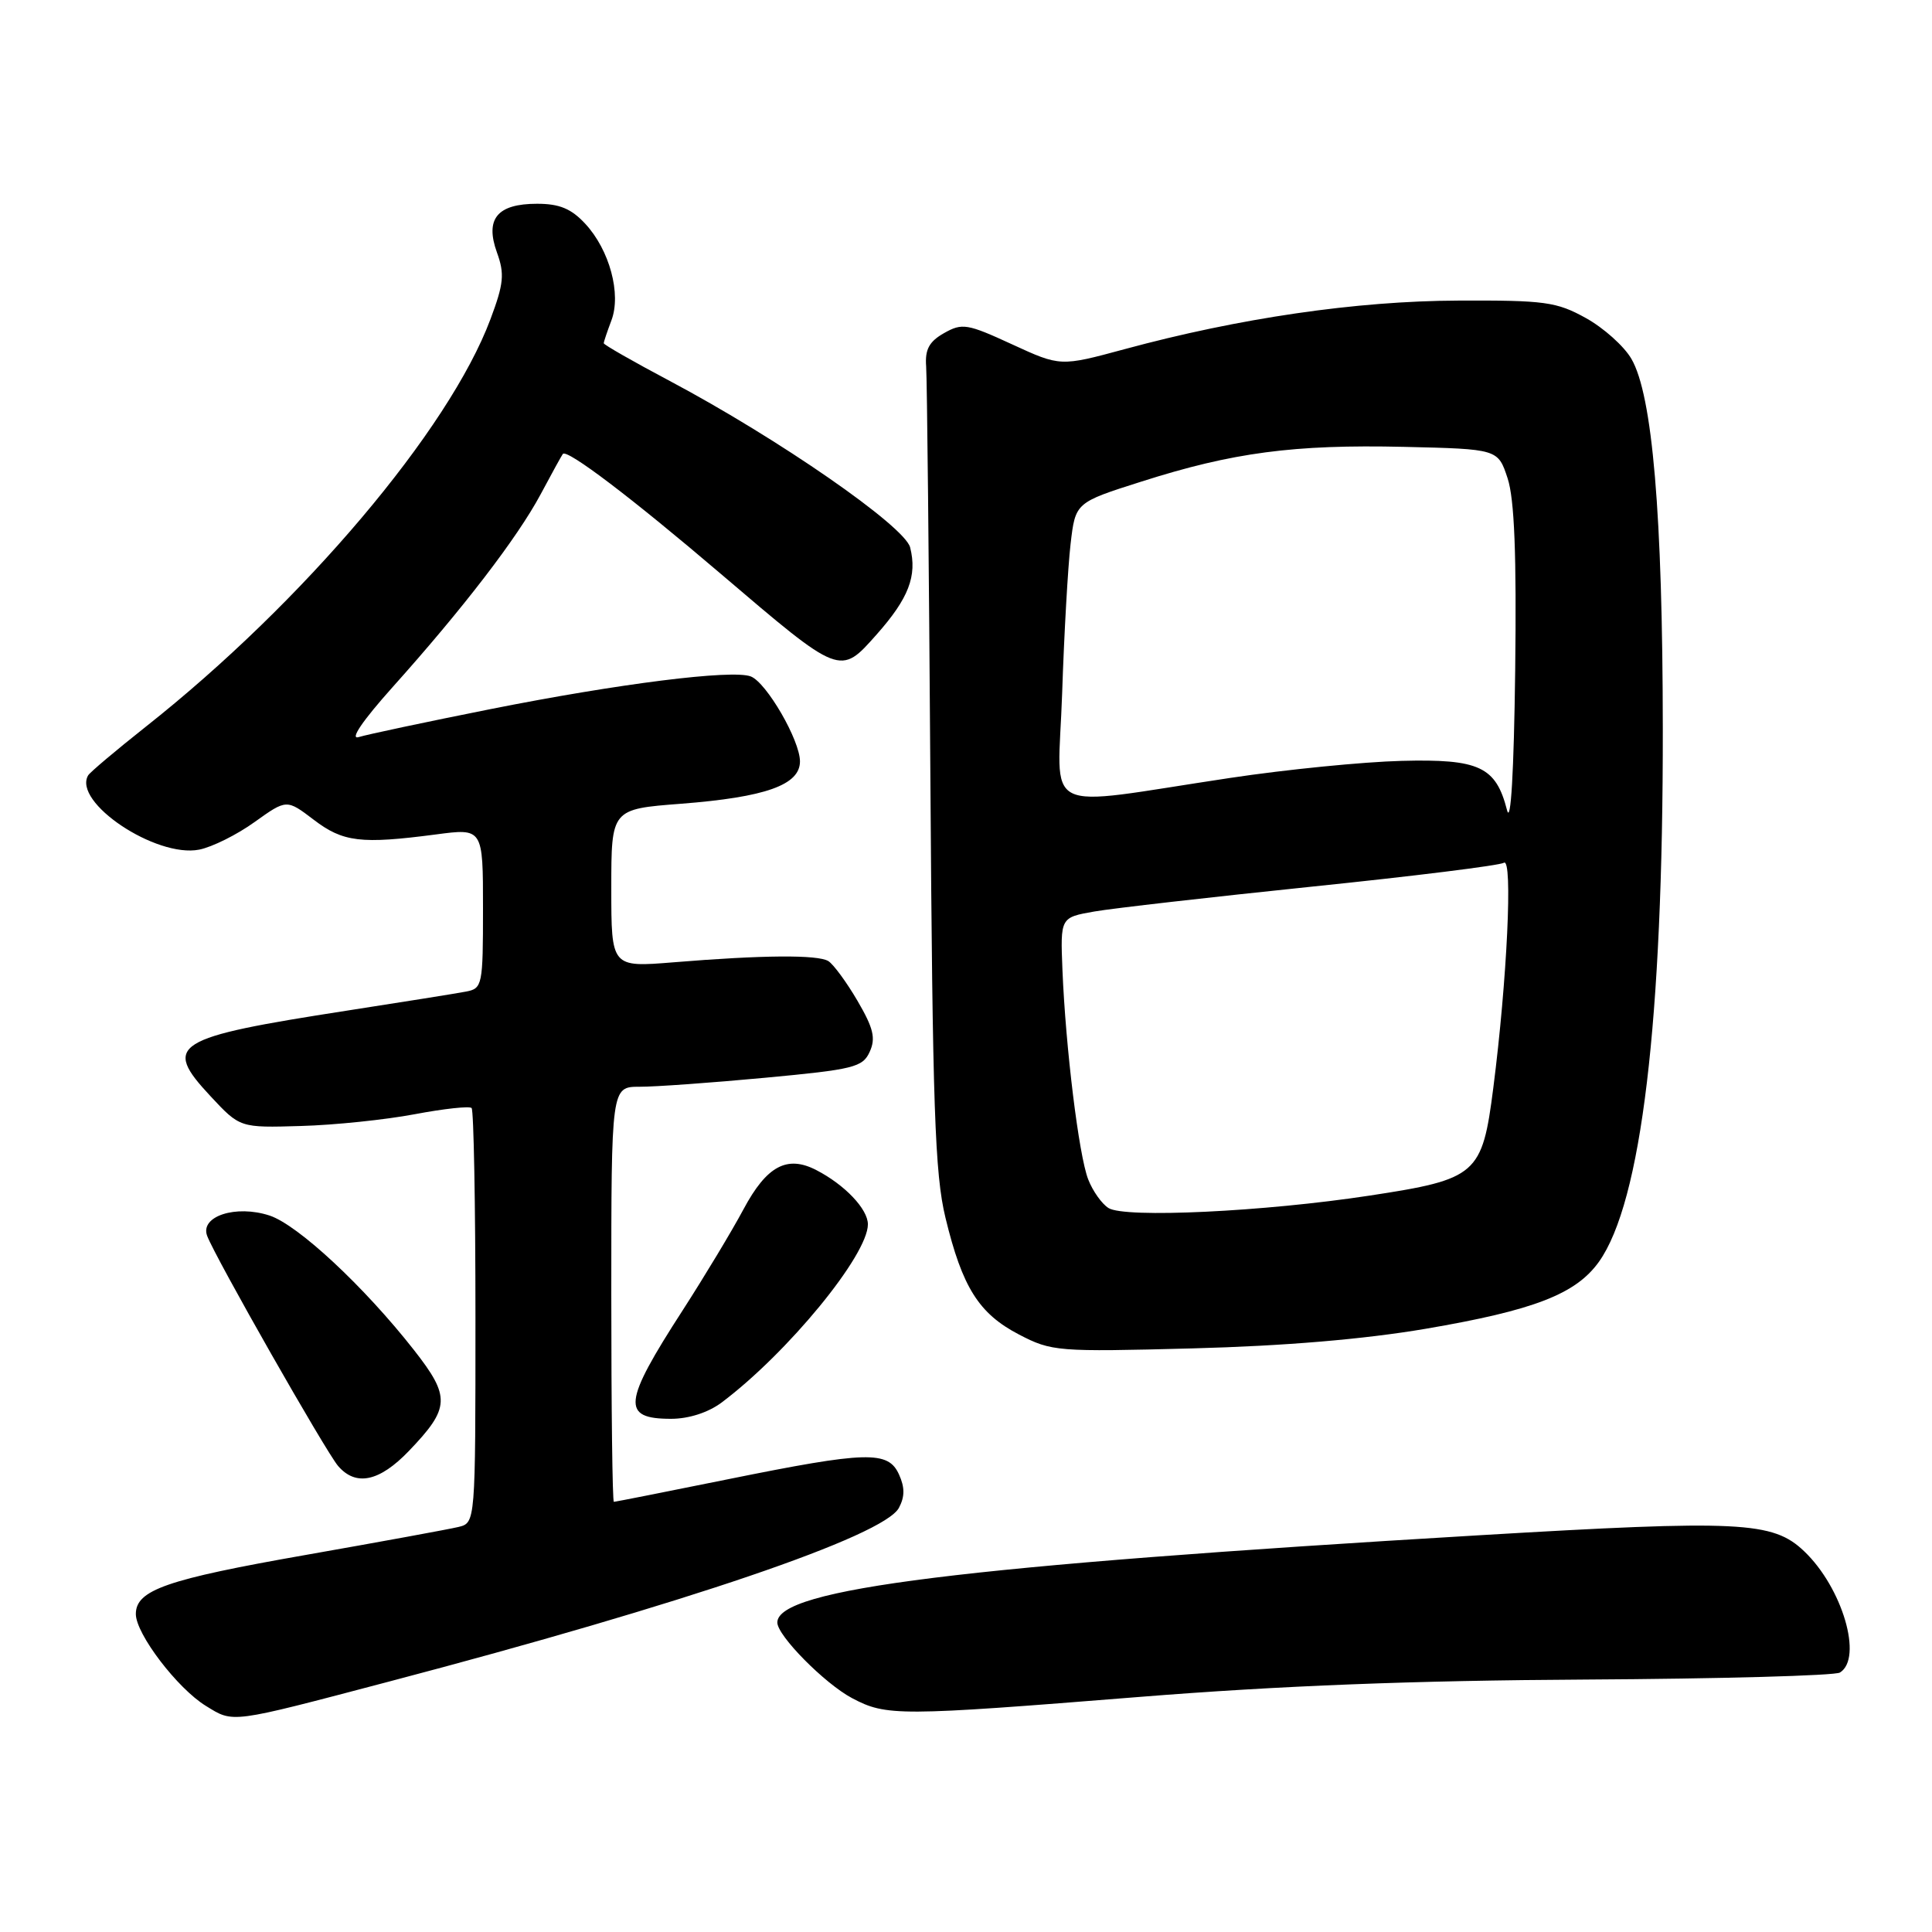 <?xml version="1.0" encoding="UTF-8" standalone="no"?>
<!DOCTYPE svg PUBLIC "-//W3C//DTD SVG 1.1//EN" "http://www.w3.org/Graphics/SVG/1.1/DTD/svg11.dtd" >
<svg xmlns="http://www.w3.org/2000/svg" xmlns:xlink="http://www.w3.org/1999/xlink" version="1.1" viewBox="0 0 256 256">
 <g >
 <path fill="currentColor"
d=" M 51.50 222.83 C 90.77 212.50 117.11 203.53 119.11 199.80 C 119.90 198.32 119.90 197.08 119.12 195.37 C 117.68 192.20 114.89 192.28 96.50 196.00 C 88.35 197.65 81.53 199.00 81.34 199.00 C 81.15 199.00 81.00 186.62 81.00 171.50 C 81.00 144.00 81.00 144.00 84.75 144.00 C 86.81 144.01 94.29 143.47 101.36 142.81 C 113.13 141.71 114.31 141.42 115.24 139.37 C 116.06 137.57 115.74 136.24 113.62 132.61 C 112.17 130.13 110.43 127.77 109.76 127.35 C 108.36 126.49 101.07 126.54 89.25 127.51 C 81.00 128.18 81.00 128.18 81.00 117.70 C 81.00 107.21 81.00 107.21 90.25 106.50 C 101.44 105.63 106.00 104.01 106.00 100.89 C 106.00 98.09 101.56 90.43 99.48 89.63 C 97.02 88.69 81.99 90.58 65.00 93.96 C 56.47 95.66 48.61 97.33 47.52 97.67 C 46.31 98.04 48.04 95.50 52.02 91.05 C 61.35 80.64 68.55 71.26 71.63 65.51 C 73.10 62.75 74.43 60.34 74.58 60.15 C 75.13 59.46 83.74 66.00 95.50 76.03 C 111.44 89.62 111.29 89.56 116.16 84.07 C 120.40 79.29 121.55 76.31 120.60 72.54 C 119.89 69.73 103.15 58.13 88.75 50.48 C 83.94 47.93 80.00 45.68 80.00 45.48 C 80.00 45.29 80.46 43.93 81.01 42.47 C 82.35 38.96 80.77 33.12 77.55 29.65 C 75.70 27.65 74.13 27.00 71.17 27.00 C 65.88 27.00 64.24 29.00 65.85 33.46 C 66.88 36.30 66.75 37.59 64.99 42.29 C 59.50 56.96 40.18 79.81 19.31 96.30 C 15.36 99.43 11.93 102.32 11.68 102.74 C 9.59 106.30 20.68 113.71 26.40 112.58 C 28.11 112.24 31.41 110.60 33.74 108.92 C 37.98 105.89 37.98 105.89 41.57 108.62 C 45.46 111.59 47.83 111.87 57.75 110.57 C 64.00 109.74 64.00 109.74 64.00 120.35 C 64.00 130.56 63.92 130.98 61.75 131.39 C 60.51 131.63 53.42 132.76 46.00 133.91 C 22.86 137.50 21.47 138.37 27.91 145.27 C 31.80 149.44 31.80 149.44 39.86 149.20 C 44.30 149.08 51.09 148.37 54.95 147.64 C 58.82 146.91 62.21 146.54 62.49 146.82 C 62.77 147.10 63.00 159.58 63.00 174.56 C 63.00 201.78 63.00 201.78 60.75 202.33 C 59.51 202.63 50.40 204.30 40.50 206.04 C 22.04 209.28 18.00 210.69 18.00 213.87 C 18.00 216.50 23.51 223.73 27.28 226.04 C 30.99 228.32 30.32 228.41 51.50 222.83 Z  M 151.00 224.85 C 169.46 223.37 187.37 222.67 210.05 222.55 C 227.96 222.45 243.14 222.03 243.80 221.62 C 246.88 219.72 244.13 210.37 239.06 205.55 C 234.92 201.59 230.60 201.38 196.00 203.43 C 127.40 207.50 103.00 210.53 103.00 214.99 C 103.00 216.74 109.28 223.09 112.90 225.01 C 117.46 227.42 119.02 227.41 151.00 224.85 Z  M 54.19 192.25 C 59.65 186.55 59.72 185.10 54.84 178.87 C 48.24 170.46 39.49 162.32 35.73 161.07 C 31.26 159.60 26.47 161.16 27.45 163.76 C 28.51 166.60 43.17 192.35 44.80 194.25 C 47.16 196.99 50.28 196.33 54.19 192.25 Z  M 95.62 185.84 C 104.36 179.28 115.00 166.32 115.00 162.23 C 115.00 160.21 111.94 156.99 108.16 155.04 C 104.29 153.04 101.59 154.49 98.52 160.23 C 96.97 163.13 93.34 169.15 90.46 173.62 C 82.53 185.89 82.31 188.00 88.92 188.00 C 91.27 188.00 93.84 187.17 95.62 185.84 Z  M 188.91 176.07 C 203.28 173.62 208.81 171.47 211.87 167.19 C 217.49 159.29 220.37 135.27 220.33 96.50 C 220.31 68.18 218.96 52.34 216.17 47.55 C 215.20 45.87 212.48 43.44 210.13 42.14 C 206.25 39.99 204.69 39.78 193.18 39.83 C 179.70 39.88 164.19 42.15 149.00 46.27 C 140.50 48.57 140.50 48.57 134.09 45.62 C 128.17 42.89 127.49 42.78 125.09 44.14 C 123.11 45.26 122.55 46.31 122.72 48.56 C 122.84 50.18 123.09 74.67 123.28 103.00 C 123.57 146.72 123.87 155.54 125.28 161.36 C 127.51 170.58 129.70 174.06 135.02 176.83 C 139.35 179.08 140.10 179.14 158.00 178.67 C 170.20 178.35 180.73 177.46 188.91 176.07 Z  M 146.88 160.07 C 145.99 159.51 144.78 157.80 144.19 156.27 C 142.95 153.10 141.20 138.81 140.78 128.53 C 140.50 121.57 140.50 121.57 145.00 120.78 C 147.47 120.35 160.47 118.87 173.87 117.48 C 187.28 116.10 198.71 114.68 199.28 114.32 C 200.47 113.59 199.70 129.90 197.87 144.15 C 196.40 155.66 195.72 156.25 181.50 158.42 C 167.49 160.56 149.04 161.44 146.88 160.07 Z  M 199.69 107.35 C 198.21 101.58 196.02 100.55 185.69 100.82 C 180.64 100.95 170.43 101.96 163.00 103.08 C 137.37 106.92 140.19 108.34 140.74 91.87 C 141.00 83.97 141.51 75.05 141.86 72.05 C 142.50 66.59 142.50 66.59 151.25 63.81 C 163.35 59.95 171.44 58.88 186.00 59.21 C 198.49 59.50 198.49 59.50 199.77 63.39 C 200.67 66.16 200.96 73.45 200.77 88.89 C 200.60 102.30 200.19 109.31 199.69 107.35 Z "/>
</g>
</svg>